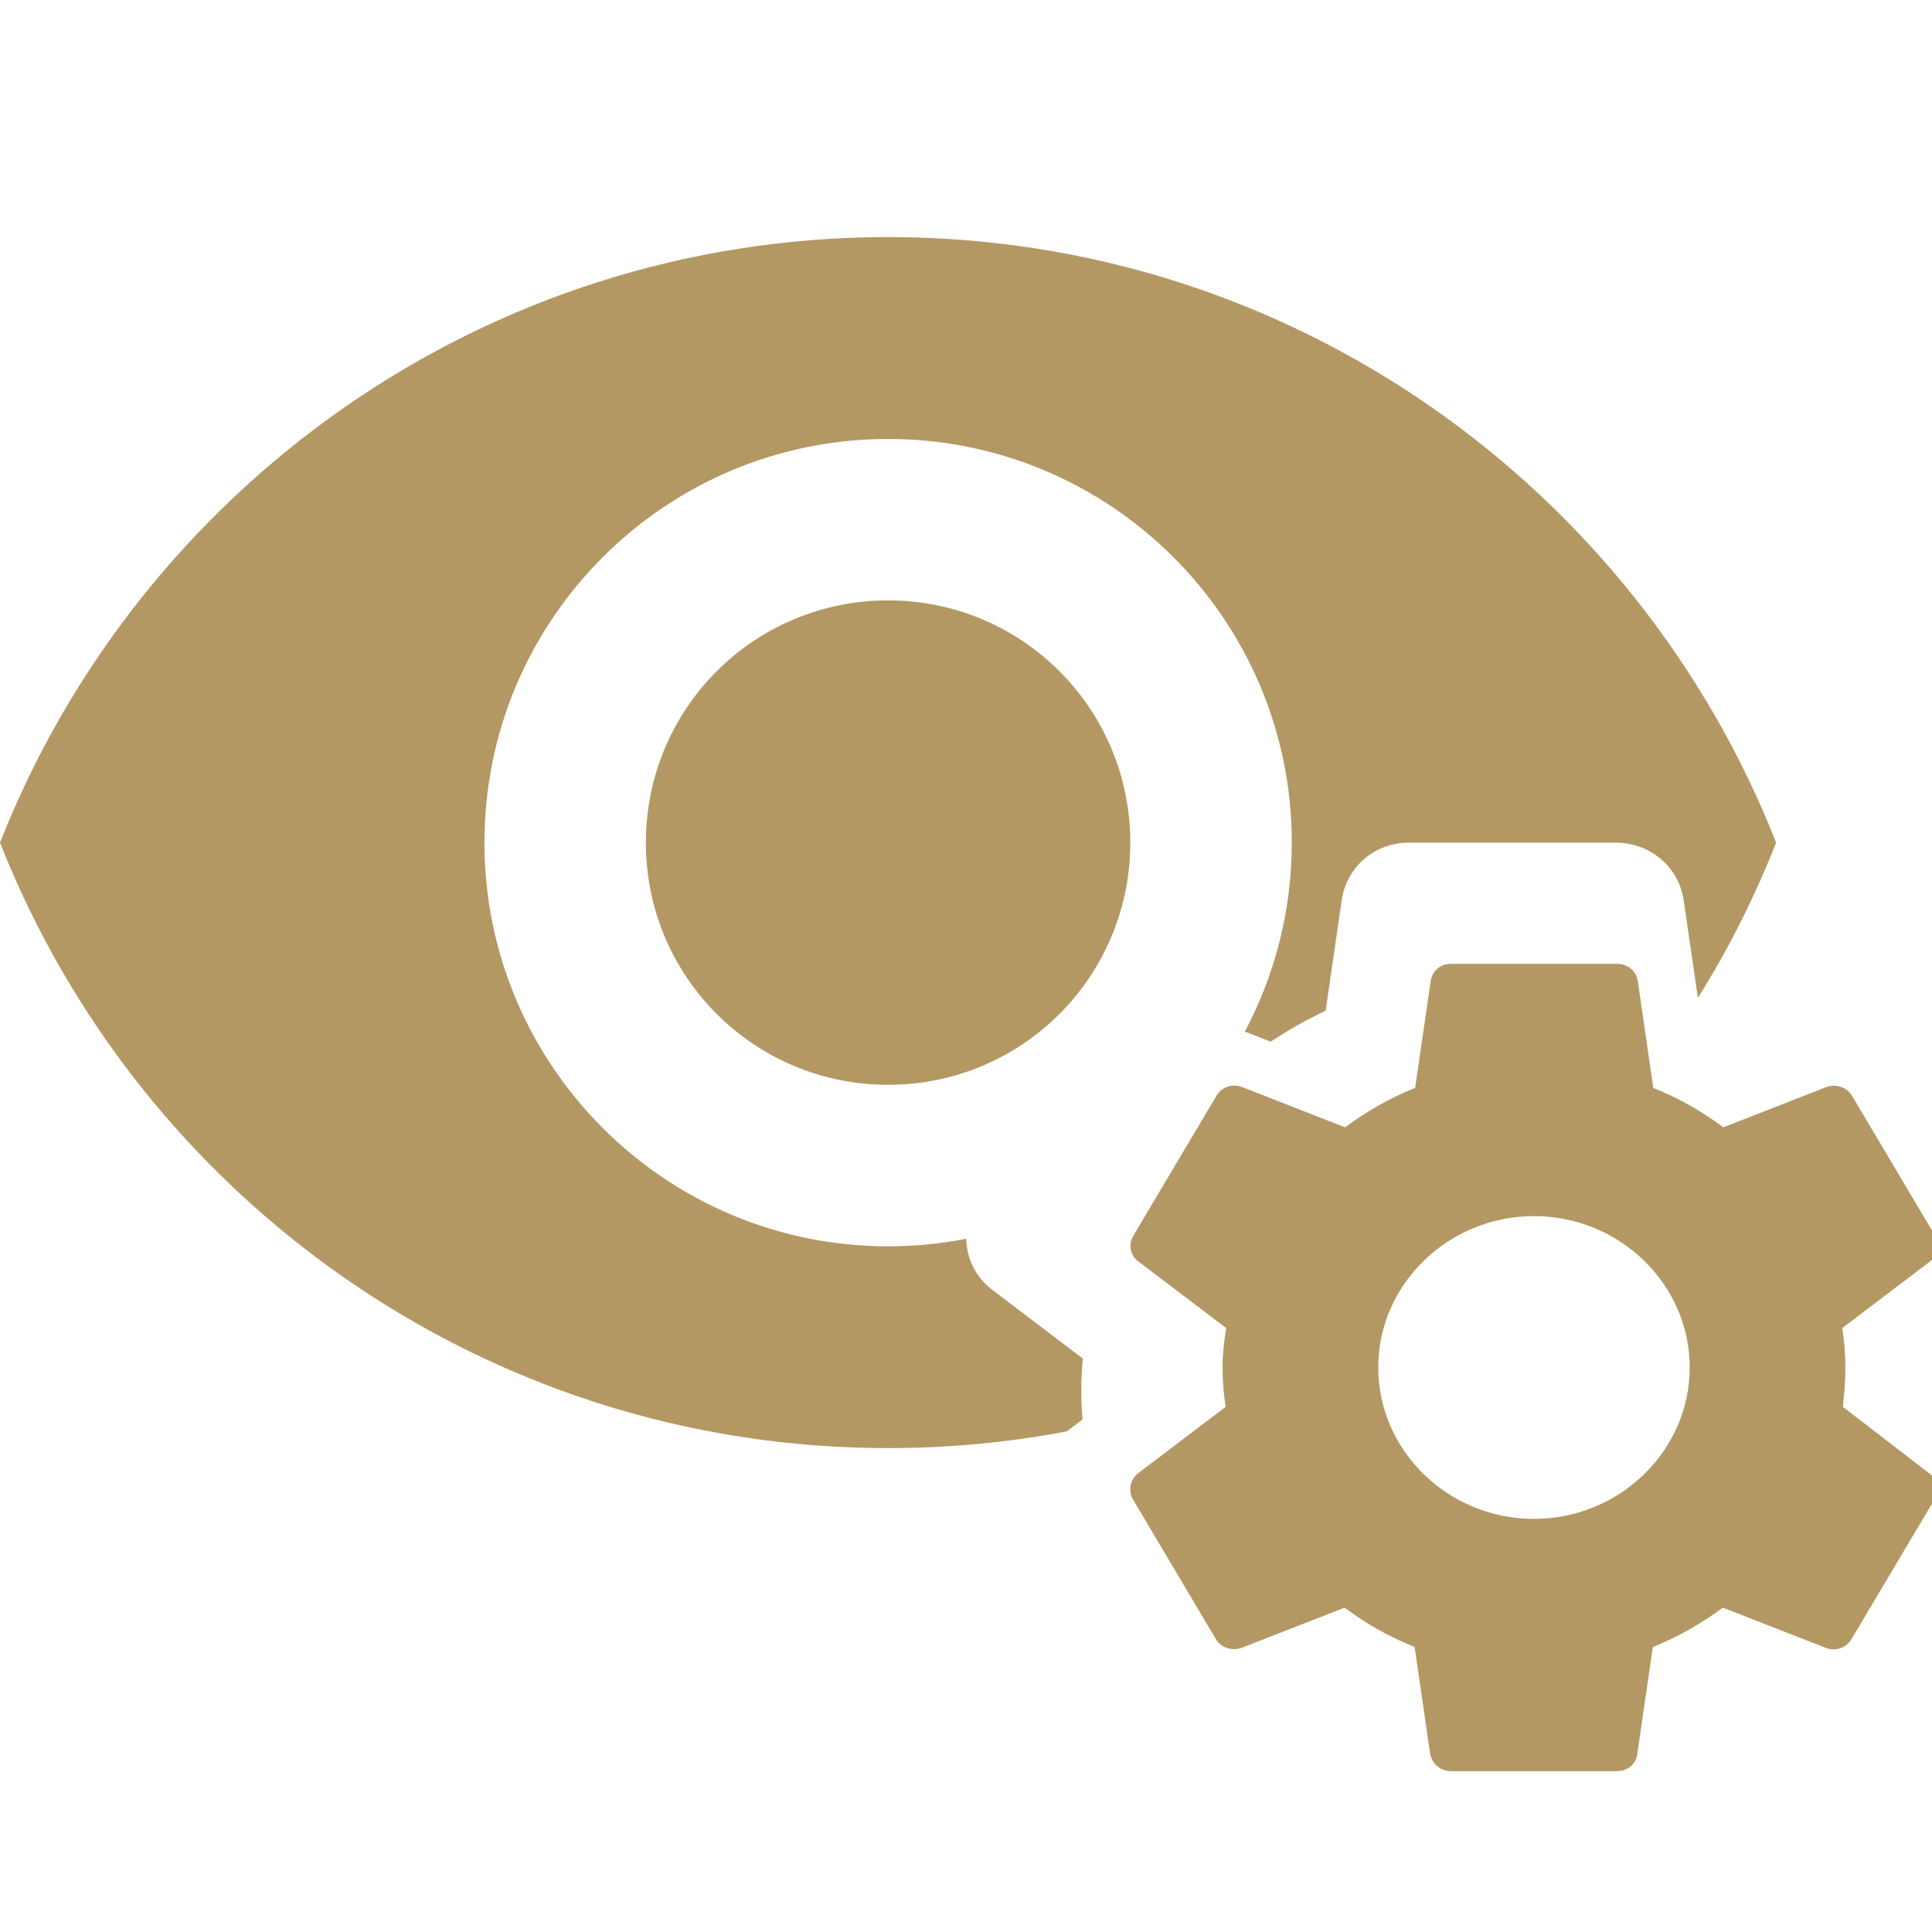 <svg xmlns="http://www.w3.org/2000/svg" width="24" height="24" fill="none" viewBox="0 0 24 24">
    <g clip-path="url(#clip0)">
        <path fill="#B49864" fill-rule="evenodd" d="M11.032 2.945c-5.014 0-9.297 3.12-11.032 7.522 1.735 4.403 6.018 7.522 11.032 7.522.759 0 1.5-.071 2.22-.208l.196-.148c-.011-.126-.016-.253-.016-.377 0-.128.008-.256.02-.379l-1.116-.847c-.217-.161-.329-.399-.333-.642-.314.062-.639.094-.97.094-2.769 0-5.015-2.247-5.015-5.015s2.246-5.014 5.014-5.014c2.768 0 5.015 2.246 5.015 5.014 0 .848-.211 1.647-.583 2.348l.321.125c.214-.142.442-.272.683-.385l.2-1.377c.064-.417.416-.71.83-.71h2.578c.398 0 .772.278.838.71l.001.004.177 1.215c.38-.608.706-1.254.972-1.93-1.735-4.403-6.017-7.522-11.032-7.522zm0 4.513c-1.665 0-3.009 1.344-3.009 3.01 0 1.664 1.344 3.008 3.01 3.008 1.664 0 3.008-1.344 3.008-3.009 0-1.665-1.344-3.009-3.009-3.009zm11.892 9.53c0 .169-.013.332-.032.488l1.076.828c.104.075.13.207.065.32l-1.032 1.736c-.064.112-.2.156-.316.112l-1.283-.501c-.264.194-.554.363-.87.489l-.193 1.329c-.013.125-.123.213-.252.213h-2.063c-.129 0-.232-.088-.258-.213l-.193-1.33c-.316-.125-.6-.287-.87-.488l-1.284.501c-.116.038-.251 0-.316-.112l-1.031-1.737c-.058-.106-.033-.244.064-.32l1.09-.827c-.026-.156-.039-.326-.039-.489 0-.163.02-.332.045-.489l-1.09-.827c-.103-.075-.128-.207-.064-.32l1.032-1.736c.064-.113.2-.157.316-.113l1.283.502c.264-.195.554-.364.87-.49l.194-1.328c.019-.126.122-.213.25-.213h2.064c.13 0 .239.087.258.213l.193 1.329c.316.125.6.288.87.489l1.284-.502c.116-.038.251 0 .316.113l1.031 1.736c.058.107.033.245-.064.32l-1.09.827c.026.157.039.32.039.49zm-5.803 0c0 1.034.87 1.88 1.934 1.88s1.935-.846 1.935-1.88c0-1.035-.87-1.881-1.934-1.881s-1.935.846-1.935 1.88z" clip-rule="evenodd"/>
    </g>
    <defs>
        <clipPath id="clip0">
            <path fill="#fff" d="M0 0H24V24H0z"/>
        </clipPath>
    </defs>
</svg>
